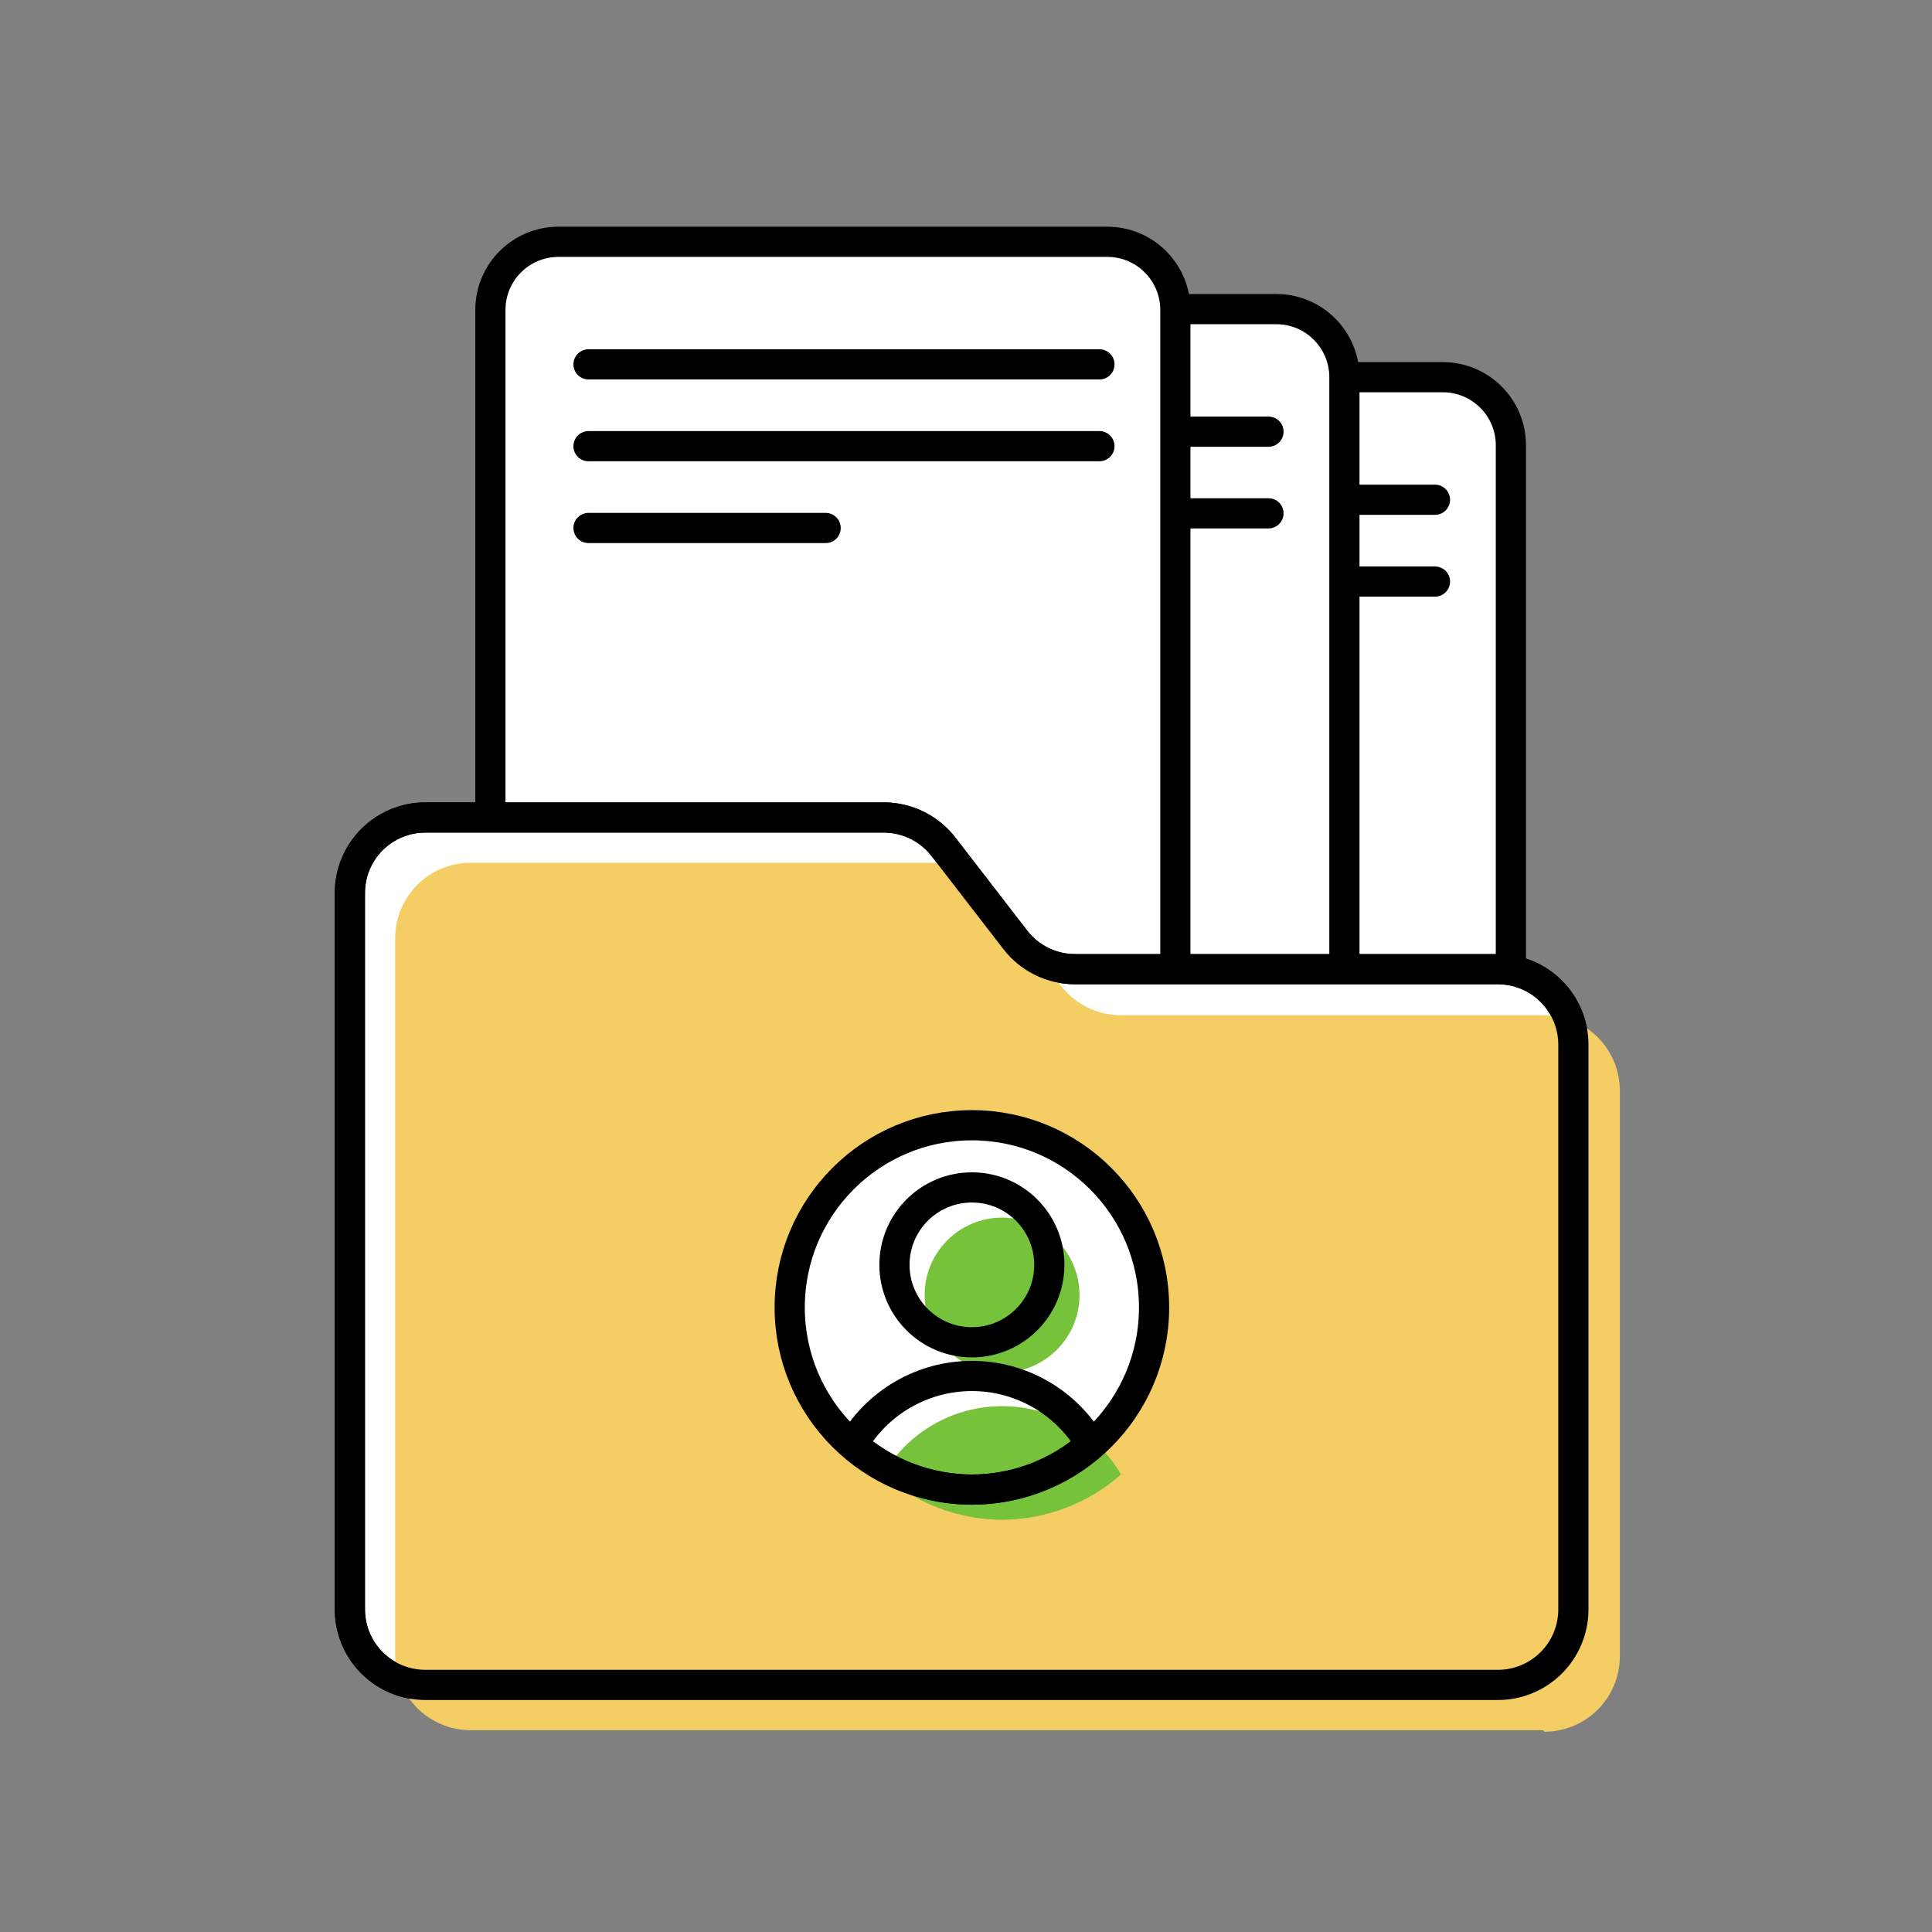 <svg width="128" height="128" viewBox="0 0 128 128" fill="none" xmlns="http://www.w3.org/2000/svg">
<rect x="0" y="0" width="128" height="128" fill="#808080" stroke="none"/>
<path d="M95.58 85.91H59.23C58.034 85.91 56.887 85.435 56.041 84.589C55.195 83.743 54.72 82.596 54.72 81.4V29.5C54.723 28.306 55.199 27.161 56.044 26.317C56.89 25.474 58.036 25 59.23 25H95.58C96.776 25 97.923 25.475 98.769 26.321C99.615 27.167 100.09 28.314 100.09 29.51V81.4C100.09 82.596 99.615 83.743 98.769 84.589C97.923 85.435 96.776 85.91 95.58 85.91Z" fill="white"/>
<path d="M95.59 24.99H59.23C56.739 24.99 54.72 27.009 54.72 29.5V81.4C54.72 83.891 56.739 85.91 59.23 85.91H95.59C98.081 85.91 100.1 83.891 100.1 81.4V29.5C100.1 27.009 98.081 24.99 95.59 24.99Z" stroke="black" stroke-width="2" stroke-miterlimit="10"/>
<path d="M61.22 33.11H95.07" stroke="black" stroke-width="2" stroke-miterlimit="10" stroke-linecap="round"/>
<path d="M61.22 38.53H95.07" stroke="black" stroke-width="2" stroke-miterlimit="10" stroke-linecap="round"/>
<path d="M61.22 43.94H76.93" stroke="black" stroke-width="2" stroke-miterlimit="10" stroke-linecap="round"/>
<path d="M84.56 81.4H48.21C47.617 81.401 47.029 81.286 46.481 81.06C45.933 80.834 45.434 80.501 45.014 80.083C44.595 79.664 44.261 79.166 44.034 78.618C43.807 78.07 43.69 77.483 43.69 76.89V25C43.69 24.407 43.807 23.82 44.034 23.272C44.261 22.724 44.595 22.226 45.014 21.807C45.434 21.389 45.933 21.056 46.481 20.83C47.029 20.604 47.617 20.489 48.21 20.49H84.56C85.756 20.49 86.903 20.965 87.749 21.811C88.595 22.657 89.07 23.804 89.07 25V76.9C89.07 77.492 88.953 78.079 88.727 78.626C88.5 79.173 88.168 79.67 87.749 80.089C87.33 80.508 86.833 80.84 86.286 81.067C85.739 81.293 85.152 81.41 84.56 81.41" fill="white"/>
<path d="M84.56 20.48H48.2C45.709 20.48 43.69 22.499 43.69 24.99V76.89C43.69 79.381 45.709 81.4 48.2 81.4H84.56C87.051 81.4 89.07 79.381 89.07 76.89V24.99C89.07 22.499 87.051 20.48 84.56 20.48Z" stroke="black" stroke-width="2" stroke-miterlimit="10"/>
<path d="M50.2 28.6H84.04" stroke="black" stroke-width="2" stroke-miterlimit="10" stroke-linecap="round"/>
<path d="M50.2 34.01H84.04" stroke="black" stroke-width="2" stroke-miterlimit="10" stroke-linecap="round"/>
<path d="M50.2 39.43H65.9" stroke="black" stroke-width="2" stroke-miterlimit="10" stroke-linecap="round"/>
<path d="M73.35 77H37C36.407 77 35.82 76.883 35.272 76.656C34.724 76.428 34.226 76.095 33.807 75.675C33.389 75.256 33.056 74.757 32.83 74.209C32.604 73.661 32.489 73.073 32.49 72.48V20.53C32.487 19.936 32.602 19.347 32.828 18.798C33.053 18.248 33.385 17.749 33.804 17.328C34.223 16.907 34.721 16.573 35.27 16.345C35.818 16.117 36.406 16 37 16H73.35C73.942 16 74.529 16.117 75.076 16.343C75.623 16.57 76.12 16.902 76.539 17.321C76.958 17.74 77.29 18.237 77.517 18.784C77.743 19.331 77.86 19.918 77.86 20.51V72.41C77.871 73.009 77.762 73.604 77.54 74.16C77.318 74.717 76.987 75.224 76.568 75.651C76.148 76.078 75.647 76.418 75.095 76.649C74.542 76.881 73.949 77 73.35 77Z" fill="white"/>
<path d="M73.36 16.02H37C34.509 16.02 32.49 18.039 32.49 20.53V72.43C32.49 74.921 34.509 76.94 37 76.94H73.36C75.851 76.94 77.87 74.921 77.87 72.43V20.53C77.87 18.039 75.851 16.02 73.36 16.02Z" stroke="black" stroke-width="2" stroke-miterlimit="10"/>
<path d="M38.99 24.14H72.84" stroke="black" stroke-width="2" stroke-miterlimit="10" stroke-linecap="round"/>
<path d="M38.99 29.56H72.84" stroke="black" stroke-width="2" stroke-miterlimit="10" stroke-linecap="round"/>
<path d="M38.99 34.98H54.7" stroke="black" stroke-width="2" stroke-miterlimit="10" stroke-linecap="round"/>
<path d="M99.24 111.63H28.18C26.854 111.63 25.582 111.103 24.645 110.166C23.707 109.228 23.18 107.956 23.18 106.63V59.16C23.18 57.834 23.707 56.562 24.645 55.624C25.582 54.687 26.854 54.16 28.18 54.16H58.55C59.326 54.16 60.092 54.341 60.786 54.688C61.48 55.035 62.084 55.539 62.55 56.16L67.26 62.26C67.731 62.872 68.337 63.366 69.031 63.705C69.725 64.043 70.488 64.216 71.26 64.21H99.24C100.566 64.21 101.838 64.737 102.776 65.674C103.713 66.612 104.24 67.884 104.24 69.21V106.68C104.24 108.006 103.713 109.278 102.776 110.216C101.838 111.153 100.566 111.68 99.24 111.68" fill="white"/>
<path d="M99.24 111.63H28.18C26.854 111.63 25.582 111.103 24.645 110.166C23.707 109.228 23.18 107.956 23.18 106.63V59.16C23.18 57.834 23.707 56.562 24.645 55.624C25.582 54.687 26.854 54.16 28.18 54.16H58.55C59.326 54.16 60.092 54.341 60.786 54.688C61.48 55.035 62.084 55.539 62.55 56.16L67.26 62.26C67.731 62.872 68.337 63.366 69.031 63.705C69.725 64.043 70.488 64.216 71.26 64.21H99.24C100.566 64.21 101.838 64.737 102.776 65.674C103.713 66.612 104.24 67.884 104.24 69.21V106.68C104.227 107.997 103.694 109.256 102.758 110.183C101.822 111.11 100.557 111.63 99.24 111.63V111.63Z" stroke="black" stroke-width="2" stroke-miterlimit="10"/>
<path d="M102.24 114.63H31.18C29.854 114.63 28.582 114.103 27.645 113.166C26.707 112.228 26.18 110.956 26.18 109.63V62.16C26.18 60.834 26.707 59.562 27.645 58.624C28.582 57.687 29.854 57.16 31.18 57.16H61.55C62.326 57.16 63.092 57.341 63.786 57.688C64.48 58.035 65.084 58.539 65.55 59.16L70.26 65.26C70.726 65.881 71.33 66.385 72.024 66.732C72.718 67.079 73.484 67.26 74.26 67.26H102.32C103.646 67.26 104.918 67.787 105.856 68.725C106.793 69.662 107.32 70.934 107.32 72.26V109.73C107.32 111.056 106.793 112.328 105.856 113.266C104.918 114.203 103.646 114.73 102.32 114.73" fill="#F4CE64"/>
<path d="M99.24 111.63H28.18C26.854 111.63 25.582 111.103 24.645 110.166C23.707 109.228 23.18 107.956 23.18 106.63V59.16C23.18 57.834 23.707 56.562 24.645 55.624C25.582 54.687 26.854 54.16 28.18 54.16H58.55C59.326 54.16 60.092 54.341 60.786 54.688C61.48 55.035 62.084 55.539 62.55 56.16L67.26 62.26C67.731 62.872 68.337 63.366 69.031 63.705C69.725 64.043 70.488 64.216 71.26 64.21H99.24C100.566 64.21 101.838 64.737 102.776 65.674C103.713 66.612 104.24 67.884 104.24 69.21V106.68C104.227 107.997 103.694 109.256 102.758 110.183C101.822 111.11 100.557 111.63 99.24 111.63V111.63Z" stroke="black" stroke-width="2" stroke-miterlimit="10"/>
<path d="M64.39 98.69C71.056 98.69 76.46 93.286 76.46 86.62C76.46 79.954 71.056 74.55 64.39 74.55C57.724 74.55 52.32 79.954 52.32 86.62C52.32 93.286 57.724 98.69 64.39 98.69Z" fill="white"/>
<path d="M66.39 90.93C69.223 90.93 71.52 88.633 71.52 85.8C71.52 82.967 69.223 80.67 66.39 80.67C63.557 80.67 61.26 82.967 61.26 85.8C61.26 88.633 63.557 90.93 66.39 90.93Z" fill="#76C23B"/>
<path d="M66.39 100.69C69.293 100.676 72.093 99.61 74.27 97.69C73.467 96.312 72.317 95.169 70.934 94.374C69.552 93.579 67.985 93.161 66.39 93.161C64.795 93.161 63.228 93.579 61.846 94.374C60.463 95.169 59.313 96.312 58.51 97.69C60.687 99.61 63.487 100.676 66.39 100.69Z" fill="#76C23B"/>
<path d="M64.39 88.93C67.223 88.93 69.52 86.633 69.52 83.8C69.52 80.967 67.223 78.67 64.39 78.67C61.557 78.67 59.26 80.967 59.26 83.8C59.26 86.633 61.557 88.93 64.39 88.93Z" stroke="black" stroke-width="2" stroke-miterlimit="10"/>
<path d="M64.39 98.69C67.293 98.676 70.093 97.61 72.27 95.69C71.467 94.312 70.317 93.169 68.934 92.374C67.552 91.579 65.985 91.161 64.39 91.161C62.795 91.161 61.228 91.579 59.846 92.374C58.463 93.169 57.313 94.312 56.51 95.69C58.687 97.61 61.487 98.676 64.39 98.69V98.69Z" stroke="black" stroke-width="2" stroke-miterlimit="10"/>
<path d="M64.39 98.69C71.056 98.69 76.46 93.286 76.46 86.62C76.46 79.954 71.056 74.55 64.39 74.55C57.724 74.55 52.32 79.954 52.32 86.62C52.32 93.286 57.724 98.69 64.39 98.69Z" stroke="black" stroke-width="2" stroke-miterlimit="10"/>
</svg>
